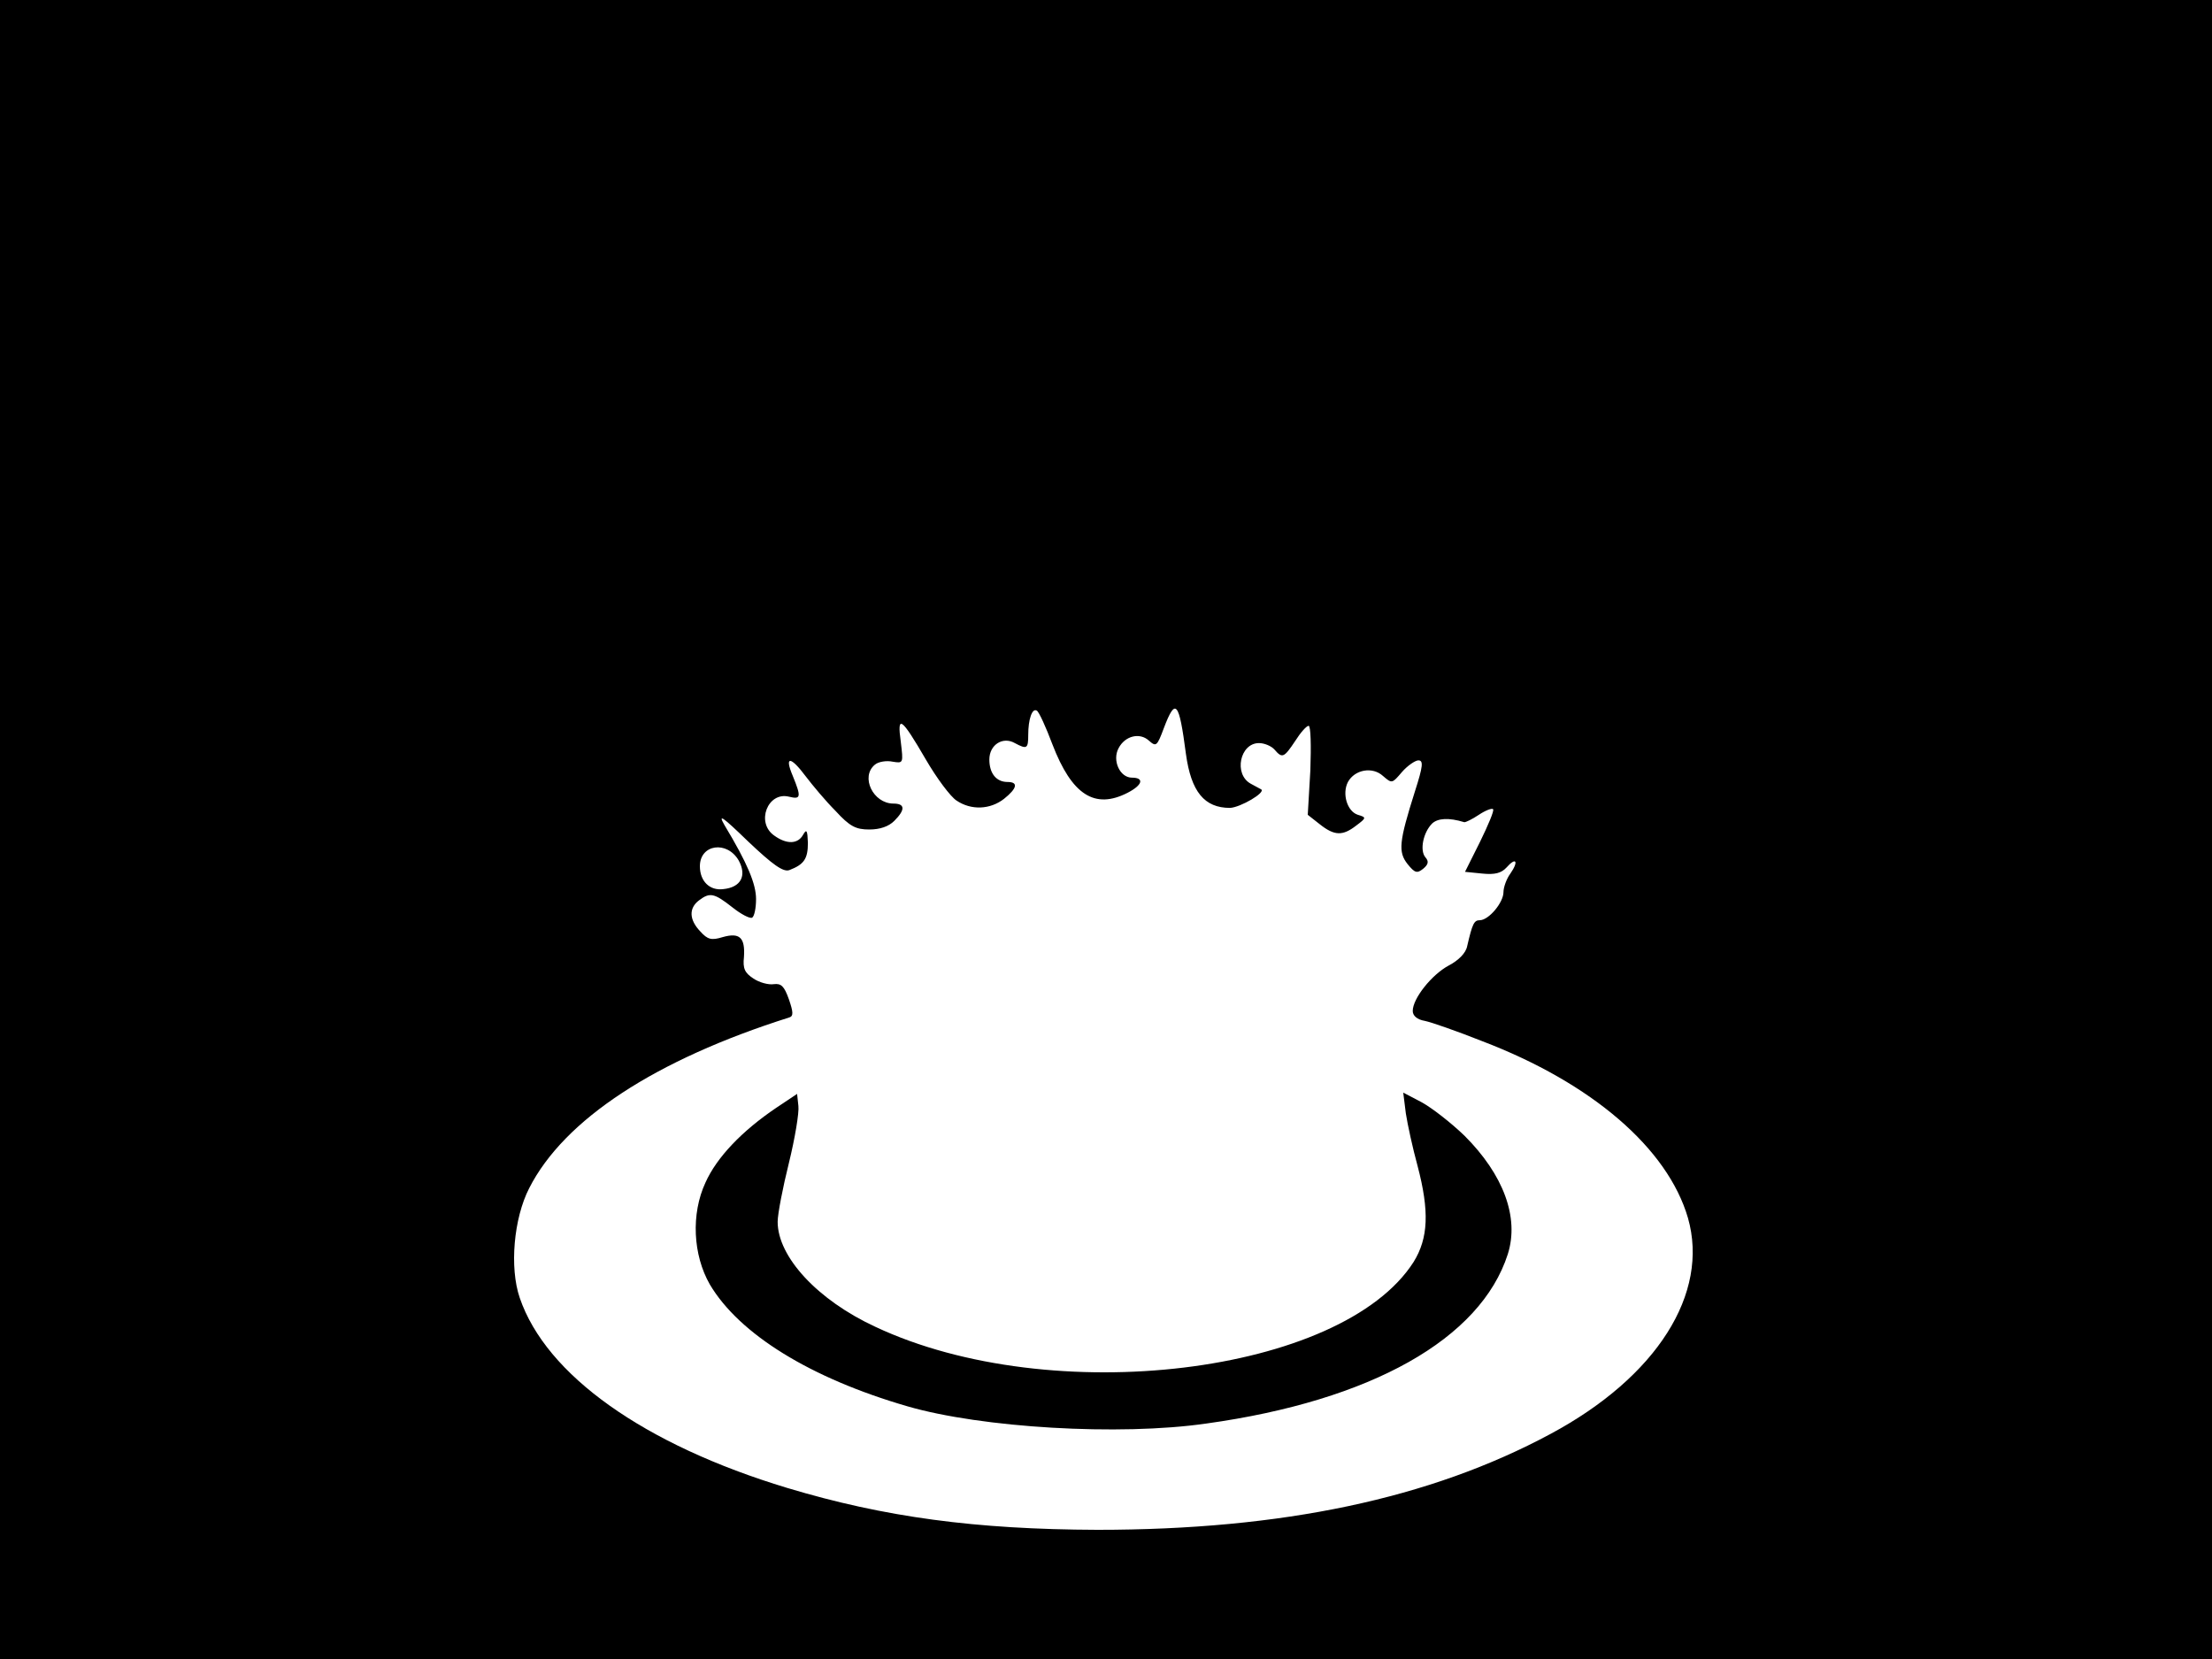<svg xmlns="http://www.w3.org/2000/svg" width="682.667" height="512" version="1.0" viewBox="0 0 512 384"><path d="M0 192v192h512V0H0zm243.6-19.7c4.5 11.7 9.8 15.1 17.4 11.2 3.5-1.8 3.9-3.5 1-3.5-2.8 0-4.6-4-3.1-6.8 1.5-2.9 4.9-3.7 7-1.8 1.7 1.5 1.9 1.4 3.5-2.9 2.7-7.1 3.5-6.2 5.1 6 1.2 8.8 4.3 12.5 10.2 12.5 2.4-.1 8.4-3.6 7.2-4.3-.2-.1-1.3-.7-2.4-1.3-4-2.2-2.5-9.4 1.9-9.4 1.3 0 2.9.7 3.6 1.5 1.8 2.1 2.2 1.9 4.8-2 1.2-1.9 2.6-3.5 3.1-3.5s.6 4.6.4 10.3l-.6 10.3 2.8 2.2c3.4 2.7 5.3 2.7 8.4.3 2.4-1.8 2.4-1.9.4-2.5-2.5-.8-3.7-4.9-2.3-7.6 1.6-2.9 5.7-3.6 8.1-1.4 2.1 1.8 2.1 1.8 4.4-.9 1.3-1.5 3.1-2.7 3.8-2.7 1.2 0 1.1 1.3-.8 7.2-3.7 11.7-3.9 14-1.7 16.8 1.7 2.1 2.2 2.2 3.6 1.1 1.2-1 1.4-1.7.5-2.7-1.3-1.6-.5-5.7 1.6-7.8 1.3-1.2 3.8-1.4 7.4-.3.3.1 1.9-.7 3.4-1.7s3-1.6 3.3-1.3-1.1 3.6-3 7.5l-3.5 7 4 .4c2.9.3 4.4-.1 5.6-1.4 2.2-2.5 2.9-1.5.9 1.4-.9 1.2-1.6 3.2-1.6 4.3 0 2.4-3.4 6.5-5.5 6.5-1.3 0-1.7.8-2.9 6-.3 1.6-2 3.3-4.3 4.5-3.9 2.1-8.3 7.6-8.3 10.5 0 1.1 1 2 2.8 2.3 1.5.3 7.5 2.4 13.3 4.7 25.4 9.7 42.9 24.8 47.6 40.9 5 17.5-7.2 36.8-31.8 50-27.9 15-62.1 22.2-104.9 22.2-28.1-.1-49.2-2.9-71.8-9.7-33.1-10-55.8-26.1-61.9-44-2.4-7-1.4-18.4 2.2-25.4 8.1-15.9 29.2-29.7 60.2-39.5 1-.3.9-1.3-.1-4.2-1.1-3.1-1.8-3.7-3.5-3.5-1.2.2-3.4-.4-4.7-1.3-2-1.3-2.5-2.3-2.2-5 .3-4.5-1-5.7-4.9-4.6-2.6.8-3.5.6-5.2-1.3-2.6-2.7-2.7-5.4-.3-7.2 2.5-1.9 3.5-1.7 7.7 1.6 2 1.6 4.1 2.7 4.6 2.4s.9-2.2.9-4.3c0-3.5-2-8.3-7.3-17.1-1.6-2.8-.5-2 5.5 3.8 5.7 5.4 8.1 7.1 9.5 6.6 3.4-1.3 4.3-2.6 4.3-6.3-.1-2.9-.3-3.3-1.1-1.9-1.2 2.2-3.8 2.3-6.7.2-4.3-3-1.5-10.2 3.4-9 2.8.7 2.9.1.9-4.8-2-4.7-.5-4.6 3 .1 1.6 2.1 4.6 5.7 6.9 8 3.3 3.6 4.7 4.3 7.8 4.3 2.5 0 4.5-.7 5.8-2 2.6-2.6 2.5-4-.2-4-4.7 0-7.7-6.2-4.3-9 .8-.7 2.7-1 4.1-.7 2.5.4 2.5.4 1.9-4.6-.9-6.4.1-5.7 5.8 4.1 2.5 4.3 5.7 8.6 7.1 9.5 3.4 2.3 7.8 2.1 11-.4 3-2.4 3.4-3.9.8-3.9s-4.2-2-4.2-5.2c0-3.4 3.1-5.4 5.9-3.8 2.8 1.5 3.1 1.3 3.1-1.9 0-3.6.9-6.3 2-5.6.5.3 2.1 3.8 3.6 7.8M171 199.2c1.9 3.5.5 6.2-3.6 6.6-3.1.4-5.4-1.8-5.4-5.3 0-5.1 6.3-6 9-1.3"/><path d="M179.7 256.4c-8 5.4-13.8 11.5-16.4 17.3-3.4 7.3-2.9 16.8 1 23.6 6.8 11.5 23.3 21.7 45.7 28.2 17.2 5 49.1 6.9 69.2 4 38.2-5.3 63.5-19.6 69.8-39.2 2.7-8.5-1-18.4-10-27.4-3.1-3-7.6-6.5-10-7.8l-4.2-2.2.6 4.8c.4 2.6 1.6 8.1 2.7 12.1 2.8 10.6 2.5 16.8-.9 22.3-16.6 26-83.8 34.2-124.6 15-13.4-6.2-22.6-16.2-22.6-24.3 0-1.8 1.2-8 2.6-13.6 1.4-5.7 2.4-11.7 2.2-13.2l-.3-2.8z"/></svg>